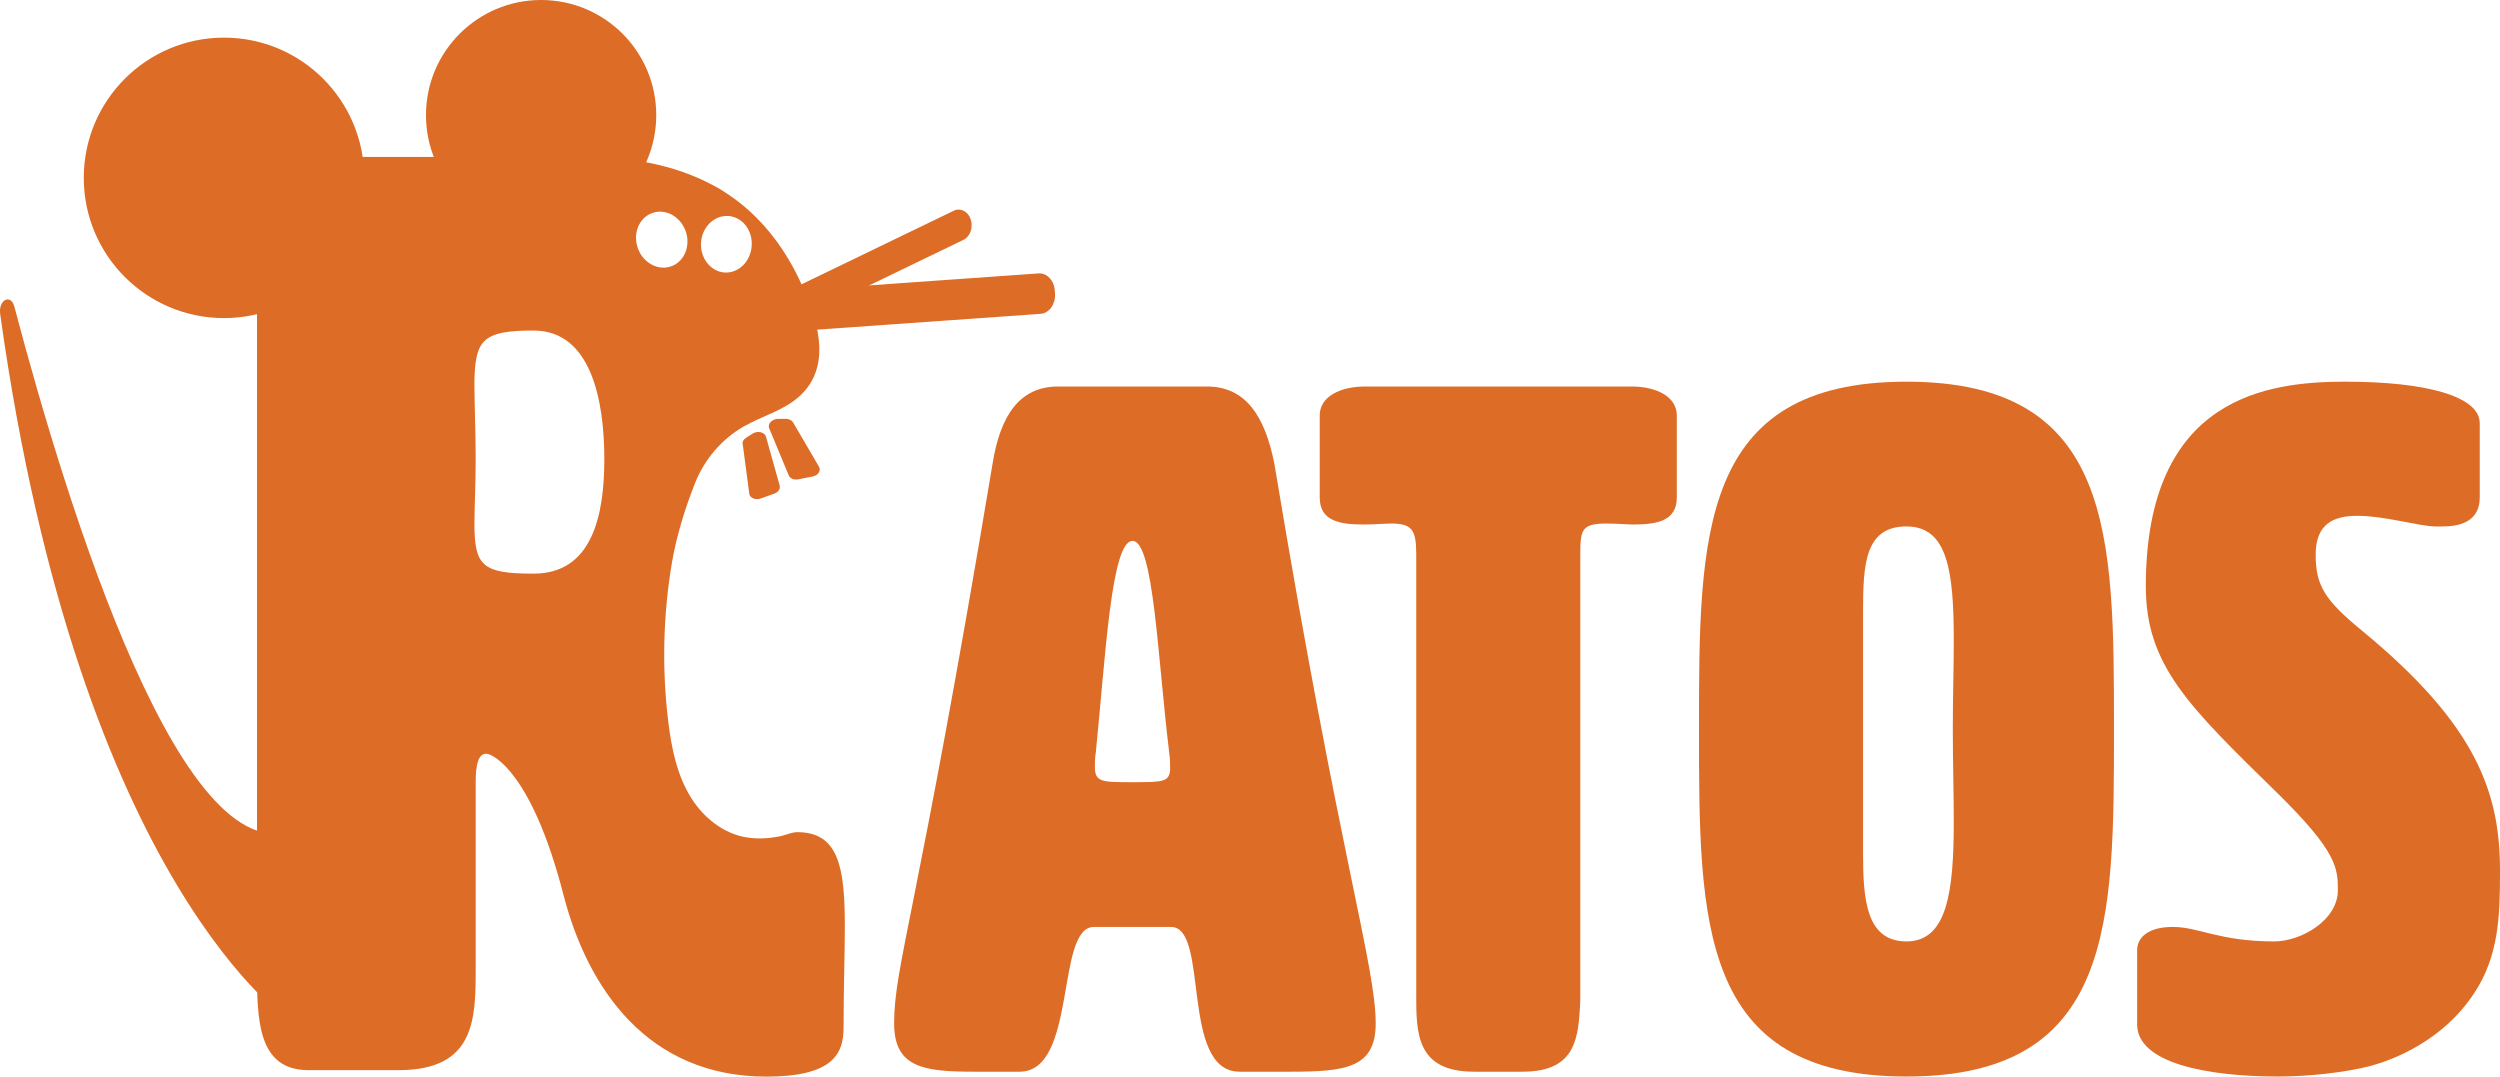 <?xml version="1.0" encoding="UTF-8"?>
<svg id="Layer_2" xmlns="http://www.w3.org/2000/svg" viewBox="0 0 259.05 111.56">
  <defs>
    <style>
      .cls-1 {
        fill: #dd6c26;
      }
    </style>
  </defs>
  <g id="Layer_1-2" data-name="Layer_1">
    <g>
      <g>
        <g>
          <path class="cls-1" d="M82.61,86.23c-.59,0-1.24.32-1.81.43-1.16.23-2.34.3-3.5.1-2.37-.4-4.41-2.06-5.66-4.05-1.5-2.37-2.06-5.2-2.4-7.98-.66-5.47-.53-11.03.39-16.46.48-2.78,1.37-5.66,2.41-8.26.97-2.42,2.76-4.53,5.03-5.82,1.87-1.07,4.07-1.63,5.69-3.06,3.71-3.26,1.83-8.42.06-12.17-1.66-3.5-4.1-6.63-7.34-8.8-.53-.36-1.07-.71-1.65-.99-4.03-2.16-8.67-2.91-13.21-2.91h-25.99c-8,0-8,5.33-8,10.66v73.31c0,5.33,0,10.66,5.34,10.66h9.32c8,0,8-5.33,8-10.66v-18.93c0-1.06,0-3.2,1.07-3.2.8,0,4.8,2.14,8,14.53,2.53,9.86,8.79,18.93,21.05,18.93,6.94,0,8-2.4,8-5.07,0-4,.13-7.59.13-10.53,0-6.13-.66-9.73-4.93-9.73ZM75.46,22.38c1.45.09,2.54,1.47,2.43,3.09-.1,1.62-1.36,2.86-2.81,2.77-1.44-.1-2.54-1.49-2.44-3.11.11-1.61,1.37-2.84,2.82-2.75ZM55.29,59.44c-5.33,0-6.13-.8-6.13-5.19,0-1.6.13-4,.13-6.67s-.13-5.86-.13-7.6c0-4.79.8-5.73,6.13-5.73,6,0,7.33,7.33,7.33,13.33s-1.33,11.86-7.33,11.86ZM66.09,25.71c-.54-1.53.13-3.15,1.5-3.64,1.37-.49,2.92.36,3.46,1.89.54,1.52-.13,3.16-1.51,3.64-1.36.48-2.92-.37-3.45-1.89Z"/>
          <path class="cls-1" d="M142.55,106.05c0,4.6-3.1,5-8.8,5h-5.3c-6.2,0-3.1-15-7.1-15h-8c-4,0-1.7,15-7.7,15h-4.7c-5.2,0-8.3-.4-8.3-5,0-6,2.4-11.3,10.2-58,.8-5,2.8-8,6.8-8h15.4c4,0,6,3,7,8,6.8,41,10.5,52,10.5,58ZM113.45,79.45c0,1.6.7,1.6,3.9,1.6s3.9,0,3.9-1.5c0-.4,0-.9-.1-1.6-1.2-9.8-1.6-21.9-3.8-21.9s-2.8,12-3.8,21.9c-.1.6-.1,1.1-.1,1.5Z"/>
          <path class="cls-1" d="M163.75,103.75c-.2,3.8-.4,7.3-6,7.3h-5c-6,0-6-4-6-8v-45.7c0-2.5-.5-3.1-2.6-3.1-.7,0-1.7.1-2.9.1-2.5,0-4.5-.4-4.5-2.8v-8.5c0-2,2.2-3,4.7-3h27.6c2.5,0,4.7,1,4.7,3v8.5c0,2.4-2,2.8-4.5,2.8-.7,0-1.6-.1-2.8-.1-2.5,0-2.7.6-2.7,3.1v46.4Z"/>
          <path class="cls-1" d="M197.55,39.55c21.5,0,21.5,15.9,21.5,36s0,36-21.5,36-21.5-15.9-21.5-36,0-36,21.5-36ZM193.05,63.35v25.1c0,4.7.3,9.1,4.5,9.1s4.9-5.1,4.9-12.4c0-2.9-.1-6.2-.1-9.6s.1-6.4.1-9.1c0-7.2-.6-11.9-4.9-11.9s-4.5,3.9-4.5,8.8Z"/>
          <path class="cls-1" d="M243.05,39.55c8.3,0,13.9,1.5,13.9,4.3v7.7c0,1.1-.4,3-3.8,3h-.8c-1.6,0-5.2-1.1-8.1-1.1-2.4,0-4.3.8-4.3,4s.9,4.7,4.8,7.9c11.9,9.8,14.3,16.8,14.3,24.9,0,4.6-.1,8.8-2.7,12.7-3.3,5-8.5,6.9-10.7,7.5-2.7.7-6.5,1.1-9.6,1.1-7.4,0-14.6-1.4-14.6-5.4v-7.7c0-1.2,1-2.4,3.7-2.4s4.8,1.5,10.5,1.5c2.8,0,6.6-2.2,6.6-5.3,0-2.3-.1-4-6.2-10-9.3-9.1-13.7-13.3-13.7-21.5,0-19.7,12.7-21.2,20.7-21.2Z"/>
        </g>
        <g>
          <circle class="cls-1" cx="23.21" cy="18.43" r="14.53"/>
          <circle class="cls-1" cx="56.07" cy="11.93" r="11.93"/>
          <path class="cls-1" d="M98.84,21.83l-19.18,9.27c-.52.25-.77.96-.56,1.59l.25.75c.21.62.8.93,1.31.68l19.18-9.27c.69-.33,1.02-1.28.75-2.11h0c-.27-.83-1.06-1.24-1.75-.91Z"/>
          <path class="cls-1" d="M107.62,28.33l-24.44,1.73c-.87.06-1.54.98-1.49,2.03l.02.35c.05,1.06.81,1.87,1.68,1.81l24.44-1.73c.87-.06,1.54-.98,1.49-2.03l-.02-.35c-.05-1.06-.81-1.87-1.68-1.81Z"/>
        </g>
      </g>
      <path class="cls-1" d="M76.96,46.01l.68,5.15c.06.45.65.69,1.2.49l1.39-.5c.42-.15.66-.51.56-.84l-1.42-5.06c-.13-.48-.88-.65-1.4-.31l-.66.42c-.26.16-.4.41-.37.66Z"/>
      <path class="cls-1" d="M82.18,43.77l2.69,4.6c.23.4-.1.9-.68,1.01l-1.47.29c-.44.09-.86-.09-.99-.41l-2.03-4.89c-.19-.46.32-.98.96-.97h.8c.32.02.59.15.72.37Z"/>
      <path class="cls-1" d="M31.13,85.68l-.78,20.4S8.33,92.12.02,32.55c-.21-1.47,1.11-2.16,1.47-.77,5.47,20.73,17.68,60.38,29.63,53.9Z"/>
    </g>
  </g>
</svg>